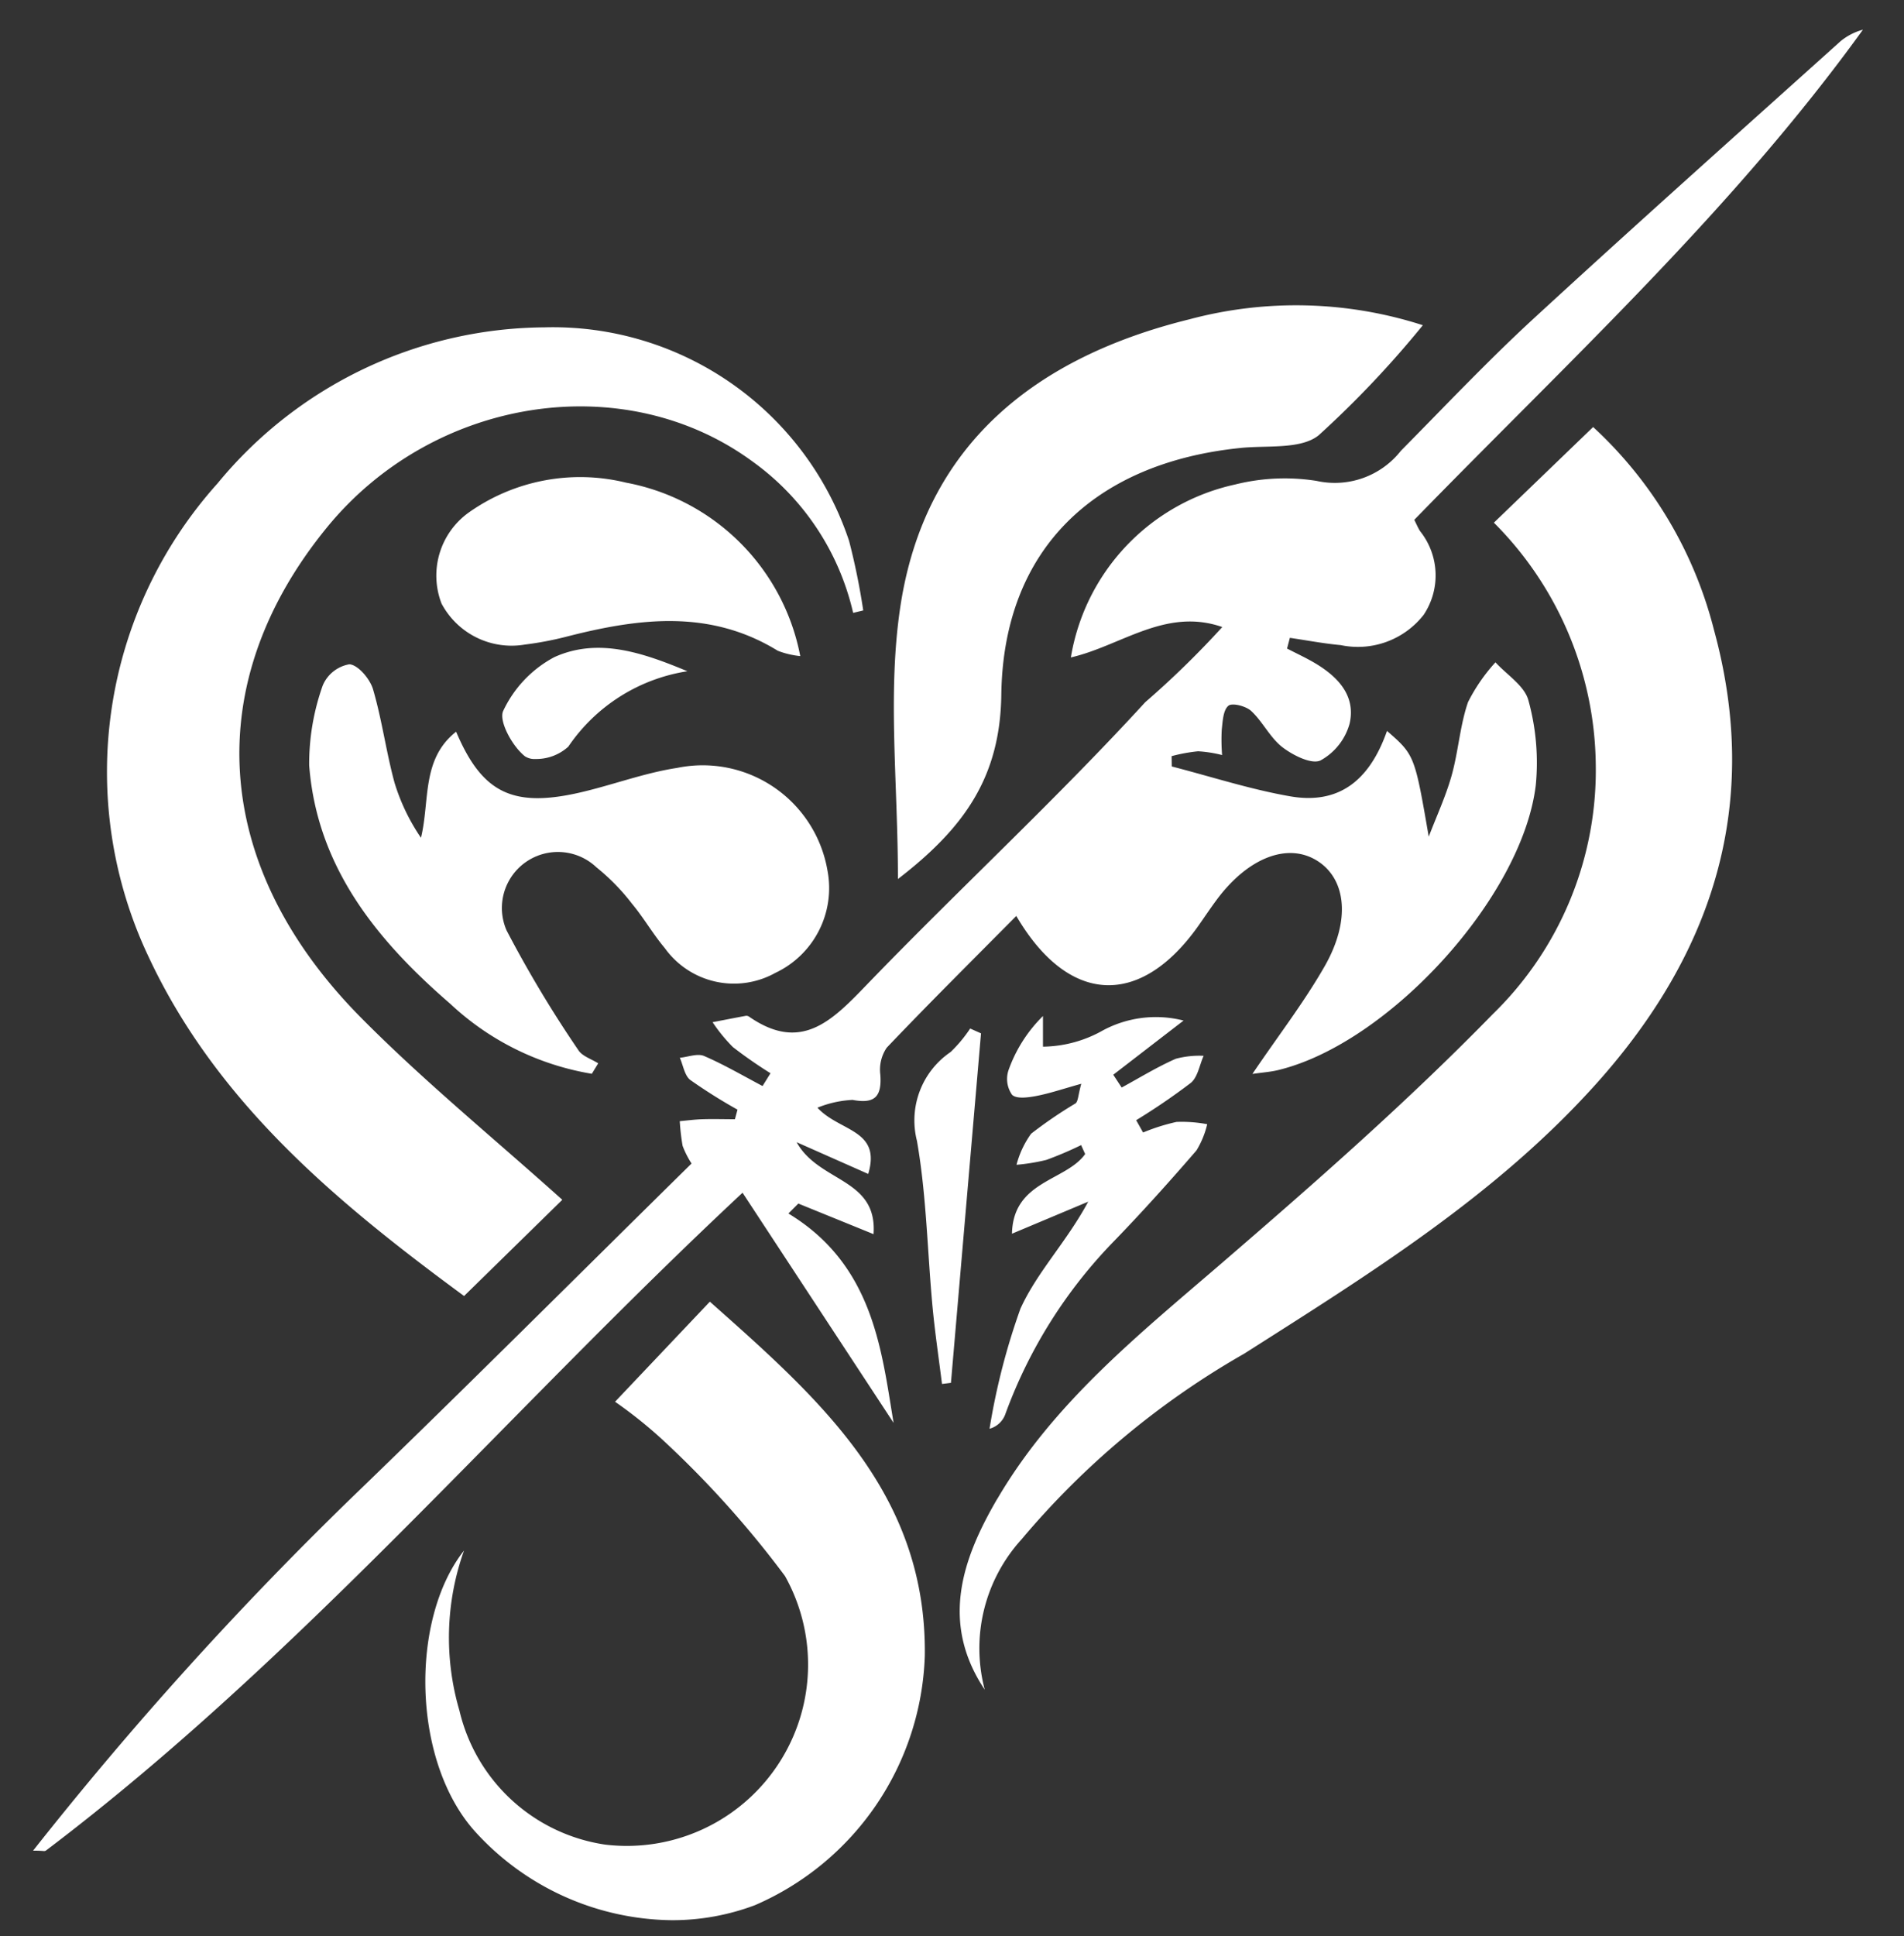 <svg xmlns="http://www.w3.org/2000/svg" width="59.588" height="60.574" viewBox="0 0 59.588 60.574">
  <rect x="0" y="0" width="59.588" height="60.574" fill="#333333" stroke="none"/>
  <path id="Logo" d="M129.157,79.448c-2.019-2.178-2.1-6.667-.388-8.836a8.1,8.1,0,0,0-.143,5.008,5.511,5.511,0,0,0,4.559,4.191,5.672,5.672,0,0,0,5.63-8.4,31.133,31.133,0,0,0-3.848-4.279,14.265,14.265,0,0,0-1.471-1.175l2.967-3.131c3.424,3.04,6.794,5.992,6.727,11.08a8.815,8.815,0,0,1-5.316,7.8,7.327,7.327,0,0,1-2.6.47A8.429,8.429,0,0,1,129.157,79.448ZM115.283,80a112.53,112.53,0,0,1,10-11.071c3.559-3.433,7.055-6.93,10.607-10.425a2.883,2.883,0,0,1-.28-.553,6.87,6.87,0,0,1-.089-.772c.235-.021.471-.053.706-.06.34-.011.68,0,1.02,0l.081-.3a16.586,16.586,0,0,1-1.478-.929c-.18-.139-.221-.457-.327-.694.256-.024.551-.144.758-.056.628.27,1.223.62,1.831.94l.249-.4a14.224,14.224,0,0,1-1.178-.819,5.156,5.156,0,0,1-.635-.778c.347-.067.695-.135,1.044-.2a.151.151,0,0,1,.1.028c1.6,1.108,2.559.166,3.641-.958,2.884-2.993,5.949-5.817,8.754-8.879a28.5,28.5,0,0,0,2.413-2.353c-1.776-.619-3.165.589-4.739.951a6.65,6.65,0,0,1,5.14-5.41,6.4,6.4,0,0,1,2.549-.113,2.632,2.632,0,0,0,2.64-.942c1.361-1.376,2.692-2.786,4.115-4.1,3.188-2.934,6.422-5.817,9.645-8.713a1.863,1.863,0,0,1,.7-.36c-4.079,5.647-9.179,10.338-14.041,15.333.059.116.11.241.181.354a2.218,2.218,0,0,1,.113,2.617,2.613,2.613,0,0,1-2.595.949c-.533-.049-1.062-.15-1.593-.228l-.088.335c.286.149.581.284.858.447.726.427,1.3,1.022,1.1,1.9a1.887,1.887,0,0,1-.912,1.154c-.279.131-.861-.161-1.192-.415-.386-.3-.612-.793-.974-1.131-.164-.154-.594-.265-.715-.166-.166.137-.179.486-.209.751a5.976,5.976,0,0,0,.011.792,3.978,3.978,0,0,0-.751-.118,5.214,5.214,0,0,0-.829.152l.005.323c1.233.318,2.452.715,3.7.933,1.5.262,2.477-.457,3.036-2.045.862.751.867.764,1.306,3.308.243-.637.534-1.262.717-1.915.211-.753.259-1.557.512-2.293a5.534,5.534,0,0,1,.859-1.246c.359.393.913.736,1.032,1.192a7.307,7.307,0,0,1,.231,2.642c-.415,3.508-4.606,8.088-8.063,8.922-.238.058-.486.074-.807.121.8-1.184,1.613-2.233,2.263-3.371.82-1.436.671-2.724-.229-3.294-.929-.588-2.183-.1-3.167,1.238-.192.259-.37.528-.556.791-1.817,2.569-4.063,2.486-5.7-.307-1.369,1.382-2.732,2.733-4.055,4.122a1.224,1.224,0,0,0-.2.845c.047.671-.158.923-.868.788a3.345,3.345,0,0,0-1.1.244c.691.753,2.007.676,1.589,2.072l-2.241-.993c.7,1.264,2.532,1.119,2.408,2.877l-2.354-.957-.311.311c2.66,1.611,2.912,4.275,3.292,6.55l-4.727-7.2c-7.439,6.942-13.856,14.567-21.8,20.578a.116.116,0,0,1-.073.016C115.552,80.007,115.453,80,115.283,80Zm30.178-11.007c1.75-2.99,4.407-5.122,6.991-7.346,2.921-2.516,5.83-5.066,8.518-7.821a10.643,10.643,0,0,0,3.218-7.843A10.867,10.867,0,0,0,161,38.456l3.106-2.992a12.956,12.956,0,0,1,3.782,6.348c1.48,5.409,0,10.078-3.664,14.174-3.146,3.514-7.11,5.967-11.038,8.467a25.8,25.8,0,0,0-6.972,5.813,5.063,5.063,0,0,0-1.148,4.7C143.676,72.885,144.342,70.9,145.461,68.989Zm.732-5.969c.517-1.131,1.441-2.078,2.111-3.326L145.918,60.7c.034-1.66,1.684-1.642,2.29-2.492l-.126-.28a11.223,11.223,0,0,1-1.09.464,6.113,6.113,0,0,1-.932.152,2.926,2.926,0,0,1,.457-.972,13.778,13.778,0,0,1,1.387-.947c.087-.063.082-.257.183-.616-.567.158-.98.3-1.406.382-.253.048-.622.1-.761-.038a.862.862,0,0,1-.112-.763,4.468,4.468,0,0,1,1.08-1.7v.959a3.906,3.906,0,0,0,1.805-.47,3.5,3.5,0,0,1,2.595-.347l-2.2,1.695.263.4c.563-.306,1.111-.644,1.695-.9a2.852,2.852,0,0,1,.87-.092c-.129.288-.183.666-.4.846a20.244,20.244,0,0,1-1.711,1.168l.216.385a6.206,6.206,0,0,1,1.046-.331,4.319,4.319,0,0,1,.961.071,2.8,2.8,0,0,1-.336.821c-.835.965-1.688,1.916-2.576,2.833a15.2,15.2,0,0,0-3.4,5.4.731.731,0,0,1-.5.474A21.051,21.051,0,0,1,146.192,63.02ZM143.433,63c-.163-1.737-.189-3.5-.49-5.209A2.587,2.587,0,0,1,144,55.014a4.41,4.41,0,0,0,.61-.733l.339.151q-.471,5.468-.941,10.934l-.28.034C143.628,64.6,143.509,63.8,143.433,63ZM118.89,52.022a13.5,13.5,0,0,1,2.164-14.793,13.357,13.357,0,0,1,10.229-4.883,9.77,9.77,0,0,1,9.537,6.68,21.174,21.174,0,0,1,.443,2.176l-.316.076a8.039,8.039,0,0,0-3.139-4.728c-4.017-2.955-9.98-2.033-13.322,2.047-3.977,4.857-3.642,10.582,1.039,15.324,1.978,2,4.176,3.792,6.32,5.718l-3.074,3.01C124.819,59.742,121.034,56.618,118.89,52.022Zm9.45,1.487c-2.3-1.988-4.173-4.279-4.417-7.462a7.3,7.3,0,0,1,.425-2.5,1.109,1.109,0,0,1,.836-.661c.274.023.643.46.738.784.281.958.41,1.959.673,2.923a6.309,6.309,0,0,0,.827,1.721c.283-1.164.009-2.458,1.1-3.319.8,1.89,1.744,2.376,3.8,1.92,1.048-.233,2.066-.628,3.122-.788a3.962,3.962,0,0,1,4.7,3.212,2.931,2.931,0,0,1-1.629,3.2,2.663,2.663,0,0,1-3.464-.776c-.369-.437-.655-.942-1.021-1.381a6.723,6.723,0,0,0-1.117-1.144A1.753,1.753,0,0,0,130.1,51.21a37.136,37.136,0,0,0,2.246,3.745c.122.193.41.279.623.415l-.2.327A8.519,8.519,0,0,1,128.34,53.509ZM142.422,41.1c.761-5.085,4.238-7.82,9.05-9.006a12.929,12.929,0,0,1,7.305.185,31.48,31.48,0,0,1-3.259,3.442c-.563.454-1.626.309-2.467.4-4.549.47-7.407,3.167-7.467,7.721-.035,2.58-1.166,4.171-3.235,5.762C142.35,46.621,142.017,43.8,142.422,41.1Zm-11.73,4.677c-.4-.3-.849-1.119-.695-1.436a3.669,3.669,0,0,1,1.6-1.679c1.384-.625,2.789-.129,4.164.442a5.526,5.526,0,0,0-3.729,2.36,1.491,1.491,0,0,1-1.031.385A.533.533,0,0,1,130.693,45.775Zm7.9-3.312c-2.144-1.319-4.385-1.017-6.651-.434a10.352,10.352,0,0,1-1.264.238,2.482,2.482,0,0,1-2.611-1.281,2.426,2.426,0,0,1,.865-2.859,6.035,6.035,0,0,1,4.909-.925,6.828,6.828,0,0,1,5.452,5.426A2.684,2.684,0,0,1,138.588,42.463Z" transform="translate(-114.247 -22.105)" fill="#fff" stroke="rgba(0,0,0,0)" stroke-miterlimit="10" stroke-width="1"/>
</svg>
